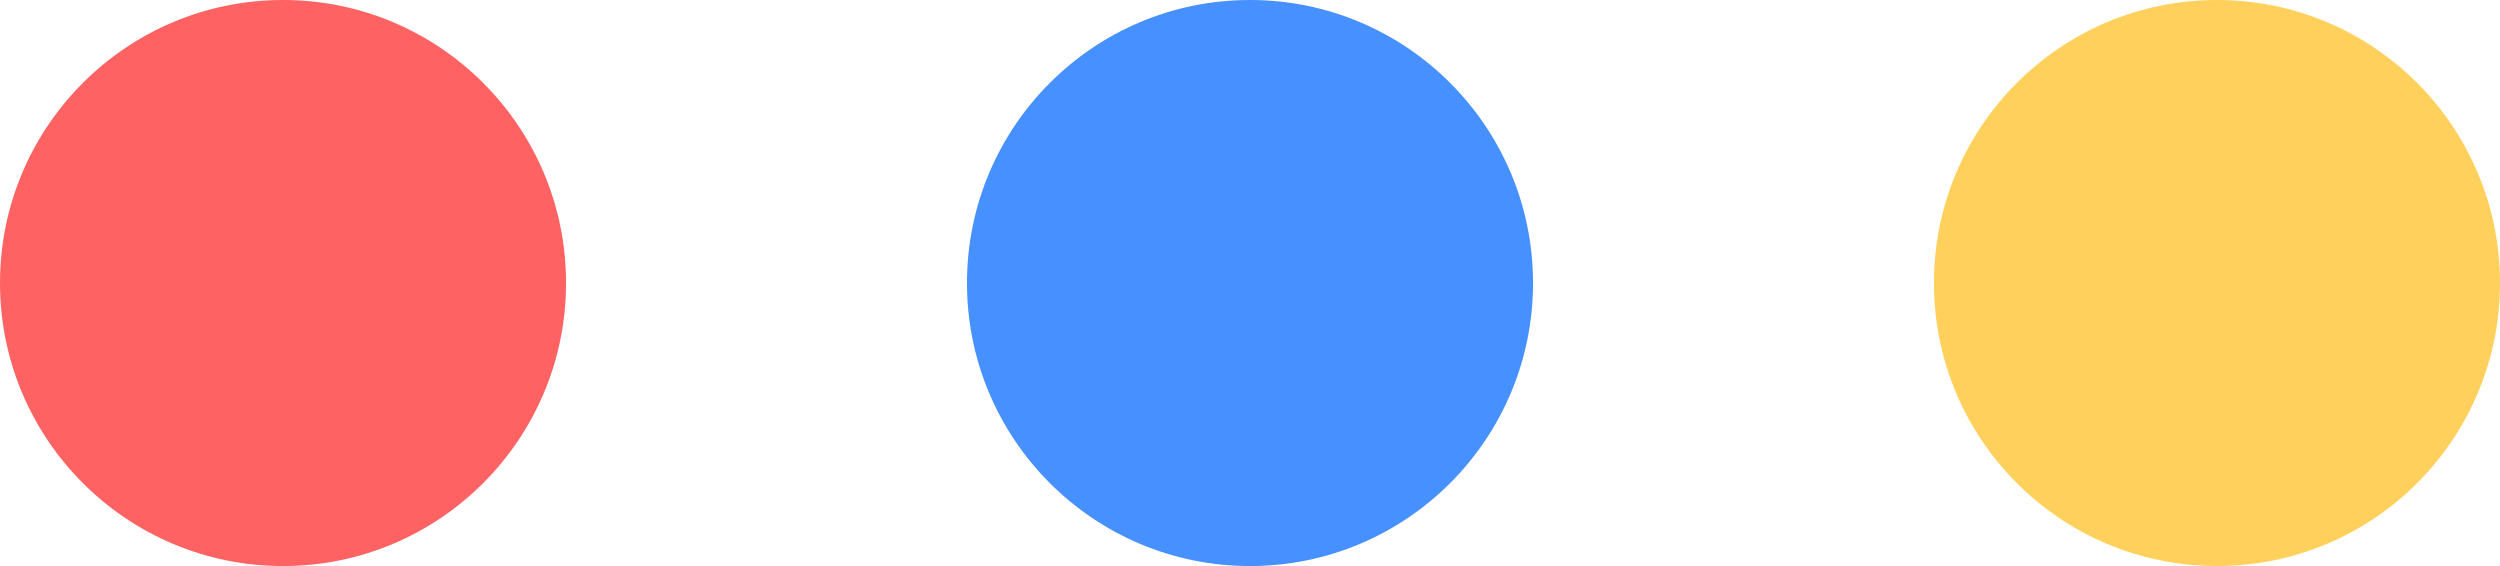 <svg width="106" height="24" viewBox="0 0 106 24" fill="none" xmlns="http://www.w3.org/2000/svg">
<path d="M0 12C0 18.627 5.373 24 12 24C18.627 24 24 18.627 24 12C24 5.373 18.627 0 12 0C5.373 0 0 5.373 0 12Z" fill="#FF6262"/>
<path d="M41 12C41 18.627 46.373 24 53 24C59.627 24 65 18.627 65 12C65 5.373 59.627 0 53 0C46.373 0 41 5.373 41 12Z" fill="#4690FF"/>
<path d="M82 12C82 18.627 87.373 24 94 24C100.627 24 106 18.627 106 12C106 5.373 100.627 0 94 0C87.373 0 82 5.373 82 12Z" fill="#FFD15C"/>
</svg>
